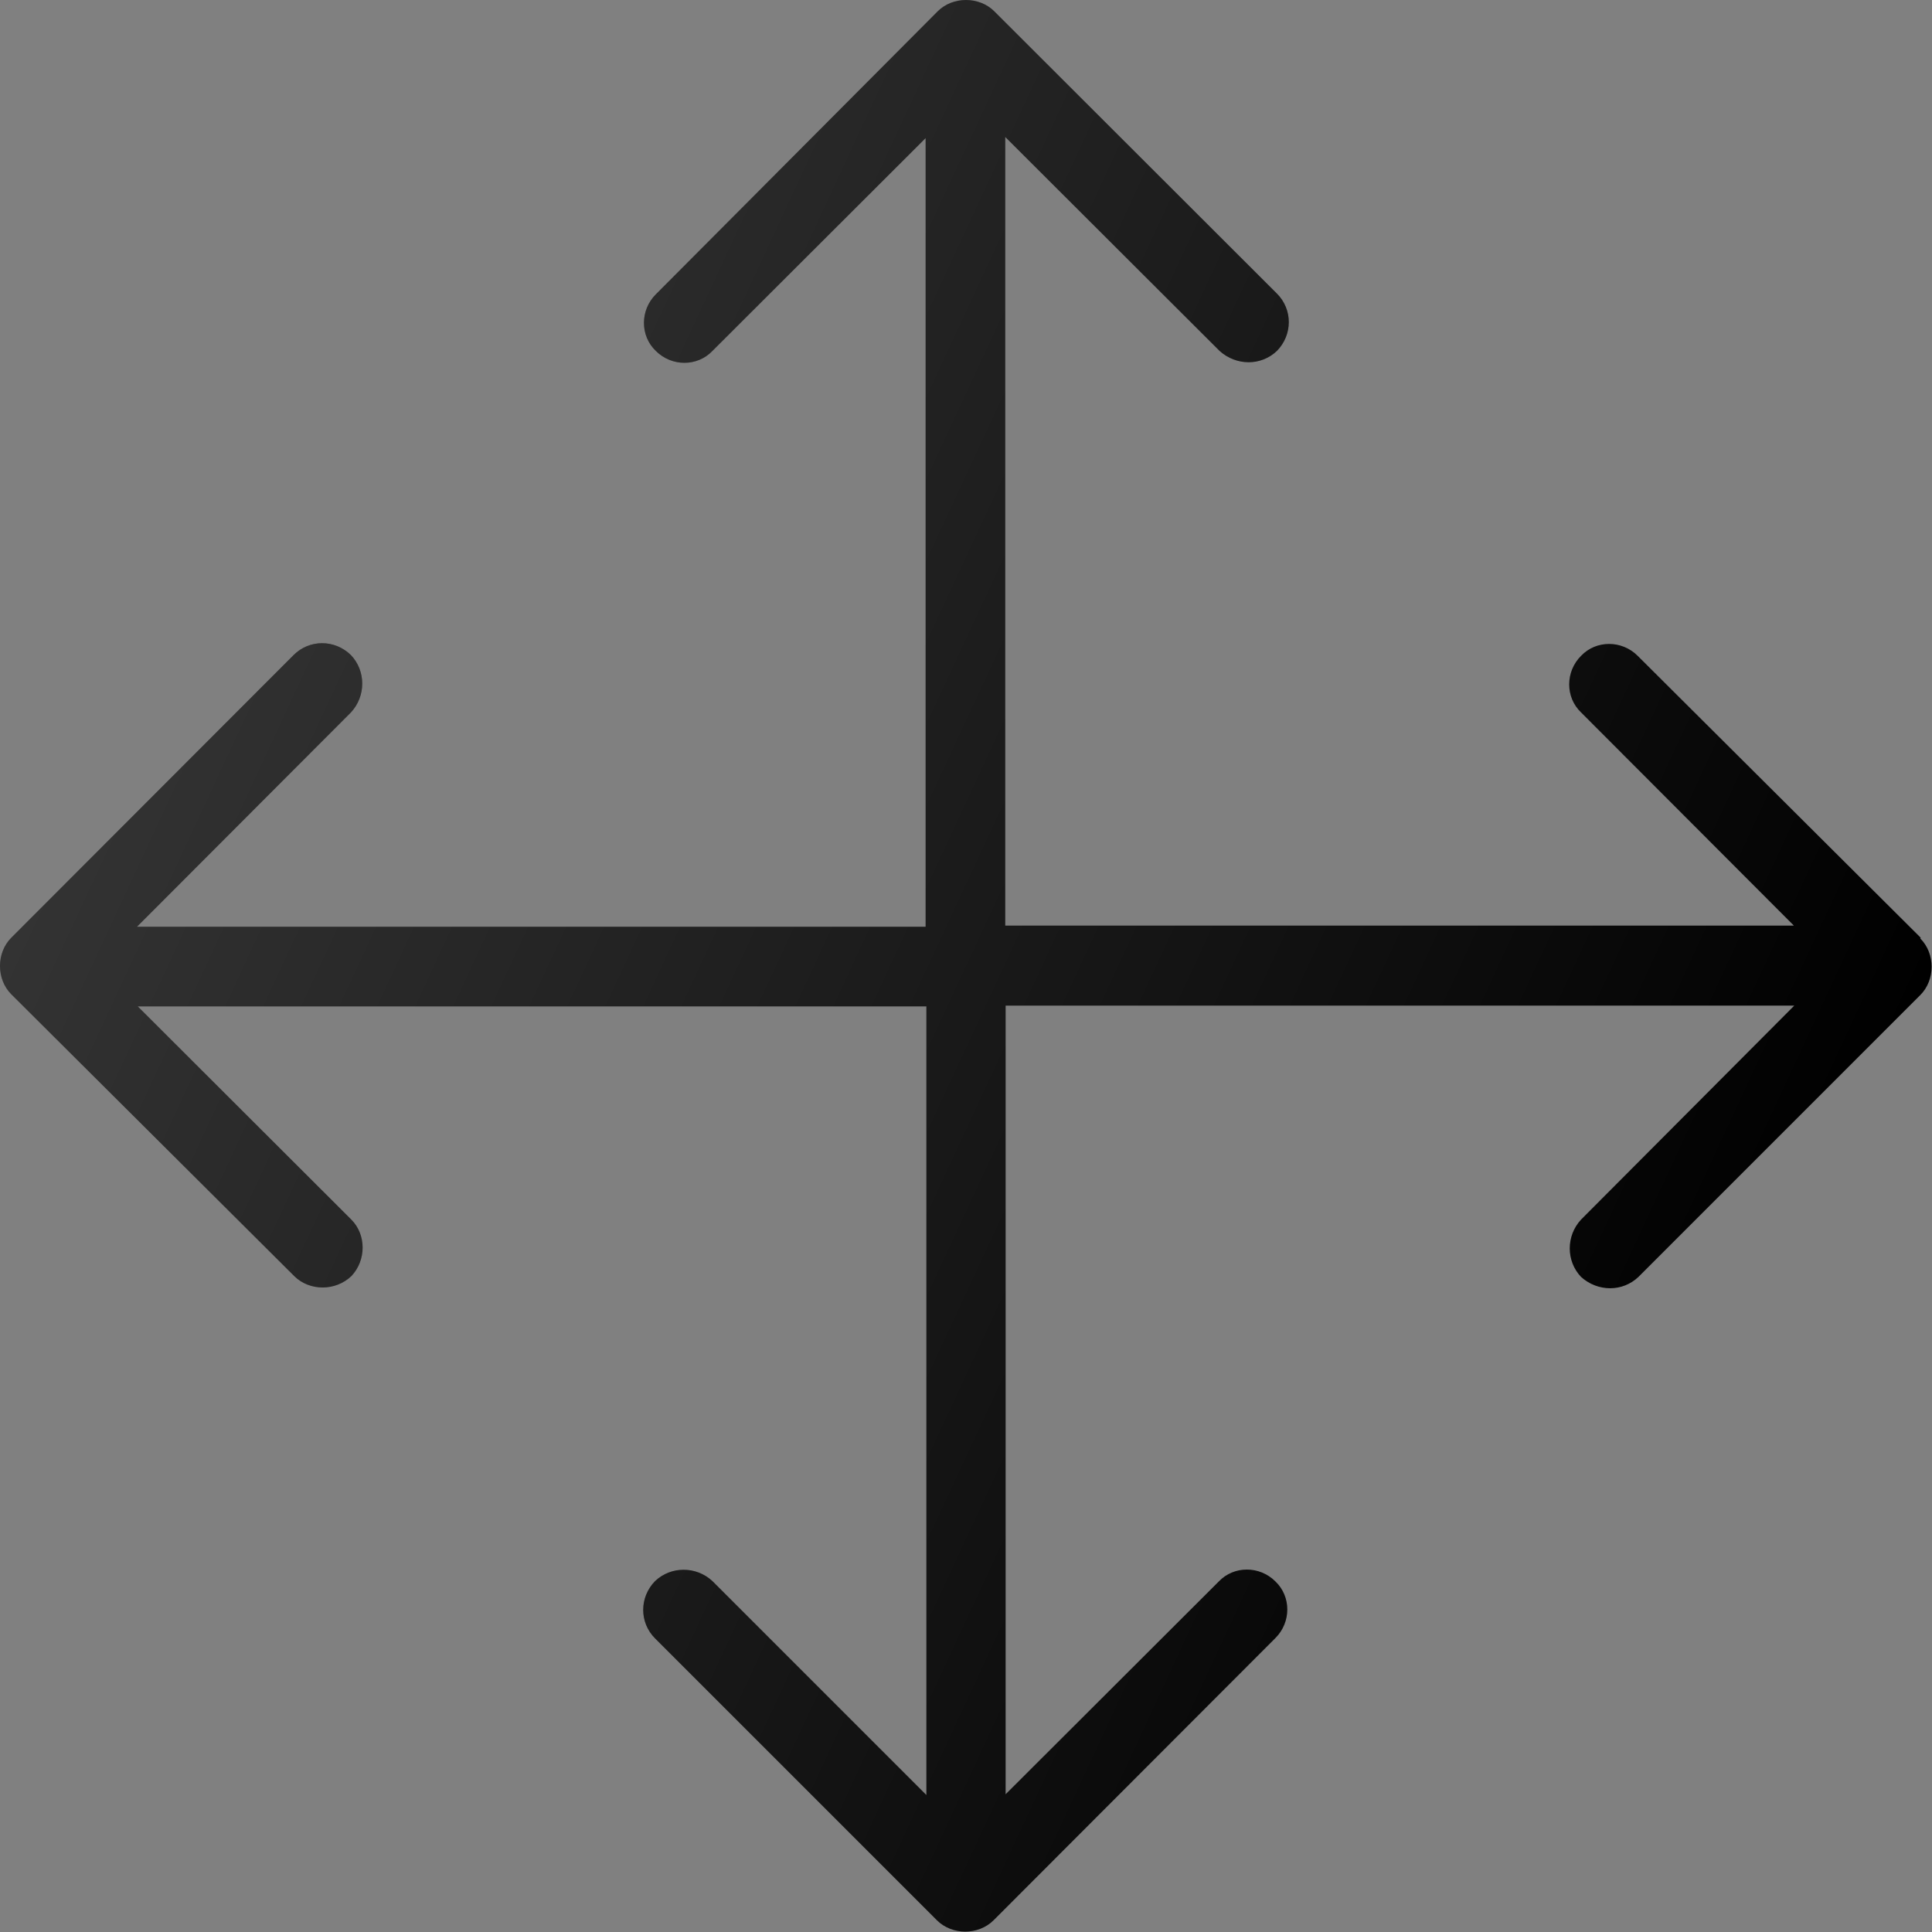 <svg xmlns="http://www.w3.org/2000/svg" viewBox="0 0 512 512">
  <rect x="0" y="0" width="512" height="512" fill="#808080" stroke="none"/>
  <path fill="#000000" d="M509 248.5L434 173.8c-4.2-4.2-11-4.2-15 0-4.2 4.2-4.2 11 0 15l56.4 56.5h-209v-209L323.2 93c2.2 2 5 3 7.7 3s5.4-1 7.5-3c4.2-4.3 4.2-11 0-15.2L263.5 3c-4-4-11-4-15 0L173.8 78c-4.2 4.2-4.2 11 0 15 4.2 4.2 11 4.2 15 0l56.5-56.4v209h-209L93 188.8c4-4.3 4-11 0-15.2-4.3-4.2-11-4.2-15.2 0L3 248.5c-4 4-4 11 0 15L78 338.2c2 2 4.8 3 7.5 3s5.5-1 7.6-3c4-4.2 4-11 0-15l-56.6-56.5h209v209L188.8 419c-4.3-4-11-4-15.2 0-4.2 4.3-4.2 11 0 15.2l74.7 74.7c2 2 4.8 3 7.5 3s5.5-1 7.5-3l74.7-74.8c4.2-4.2 4.2-11 0-15-4.2-4.2-11-4.2-15 0l-56.5 56.4v-209h209L419 323.2c-4 4.3-4 11 0 15.2 2.2 2 5 3 7.7 3s5.4-1 7.5-3l74.7-74.7c4-4 4-11 0-15z"/>
  <linearGradient id="a" x1="-44.6" x2="-24.8" y1="639.1" y2="629.9" gradientUnits="userSpaceOnUse" gradientTransform="matrix(21.333 0 0 -21.333 996.333 13791.667)">
    <stop offset="0" stop-color="#FFF" stop-opacity=".2"/>
    <stop offset="1" stop-color="#FFF" stop-opacity="0"/>
  </linearGradient>
  <path fill="url(#a)" d="M509 248.5L434 173.8c-4.2-4.2-11-4.2-15 0-4.2 4.2-4.2 11 0 15l56.4 56.5h-209v-209L323.2 93c2.2 2 5 3 7.7 3s5.4-1 7.5-3c4.2-4.3 4.2-11 0-15.2L263.5 3c-4-4-11-4-15 0L173.8 78c-4.2 4.2-4.2 11 0 15 4.2 4.2 11 4.2 15 0l56.5-56.4v209h-209L93 188.8c4-4.3 4-11 0-15.2-4.3-4.2-11-4.2-15.2 0L3 248.5c-4 4-4 11 0 15L78 338.2c2 2 4.8 3 7.5 3s5.5-1 7.6-3c4-4.2 4-11 0-15l-56.6-56.5h209v209L188.8 419c-4.3-4-11-4-15.2 0-4.2 4.3-4.2 11 0 15.2l74.7 74.7c2 2 4.8 3 7.5 3s5.5-1 7.5-3l74.7-74.8c4.2-4.2 4.2-11 0-15-4.2-4.2-11-4.2-15 0l-56.5 56.4v-209h209L419 323.2c-4 4.3-4 11 0 15.2 2.2 2 5 3 7.7 3s5.4-1 7.5-3l74.7-74.7c4-4 4-11 0-15z"/>
</svg>
